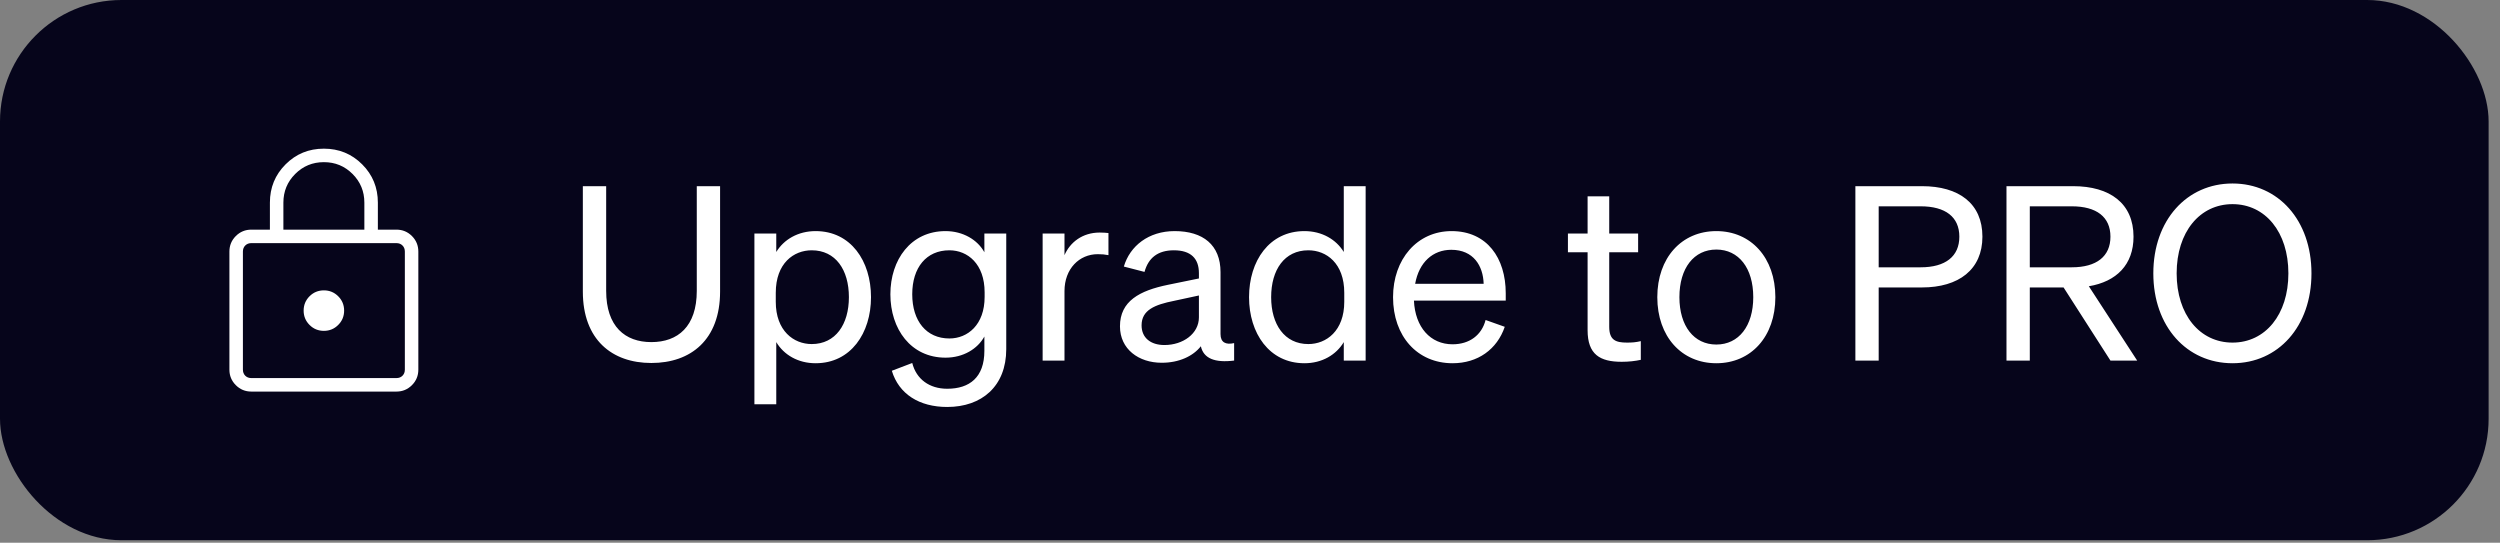 <svg width="152" height="33" viewBox="0 0 152 33" fill="none" xmlns="http://www.w3.org/2000/svg">
<rect x="0" y="0" width="152" height="33" fill="#808080" stroke="none"/>
<rect width="151.308" height="32.846" rx="7.385" fill="#06051B"/>
<mask id="mask0_772_46172" style="mask-type:alpha" maskUnits="userSpaceOnUse" x="9" y="6" width="21" height="21">
<rect x="9.846" y="6.577" width="19.692" height="19.692" fill="#C4C4C4"/>
</mask>
<g mask="url(#mask0_772_46172)">
<path d="M19.692 9.039C20.608 9.039 21.384 9.356 22.02 9.992C22.656 10.628 22.974 11.404 22.974 12.321V13.962H24.102C24.471 13.962 24.786 14.092 25.046 14.351C25.305 14.611 25.435 14.926 25.435 15.295V22.474C25.435 22.844 25.305 23.158 25.046 23.418C24.786 23.678 24.471 23.808 24.102 23.808H15.282C14.912 23.808 14.598 23.678 14.338 23.418C14.078 23.158 13.948 22.844 13.948 22.474V15.295C13.948 14.926 14.078 14.611 14.338 14.351C14.598 14.092 14.912 13.962 15.282 13.962H16.41V12.321C16.41 11.404 16.728 10.628 17.364 9.992C18 9.356 18.776 9.039 19.692 9.039ZM19.692 9.859C19.008 9.859 18.427 10.098 17.948 10.577C17.47 11.056 17.23 11.637 17.23 12.321V13.962H22.153V12.321C22.153 11.637 21.914 11.056 21.435 10.577C20.957 10.098 20.376 9.859 19.692 9.859ZM15.282 22.987H24.102C24.253 22.987 24.376 22.939 24.471 22.844C24.567 22.748 24.615 22.625 24.615 22.474V15.295C24.615 15.145 24.567 15.021 24.471 14.926C24.376 14.83 24.253 14.782 24.102 14.782H15.282C15.131 14.782 15.008 14.83 14.912 14.926C14.817 15.021 14.769 15.145 14.769 15.295V22.474C14.769 22.625 14.817 22.748 14.912 22.844C15.008 22.939 15.131 22.987 15.282 22.987ZM19.692 17.654C19.35 17.654 19.059 17.774 18.82 18.013C18.581 18.252 18.461 18.543 18.461 18.885C18.461 19.227 18.581 19.517 18.82 19.756C19.059 19.996 19.35 20.116 19.692 20.116C20.034 20.116 20.324 19.996 20.563 19.756C20.803 19.517 20.923 19.227 20.923 18.885C20.923 18.543 20.803 18.252 20.563 18.013C20.324 17.774 20.034 17.654 19.692 17.654Z" fill="white"/>
</g>
<path d="M39.602 22.07C42.009 22.07 43.781 20.653 43.781 17.728V11.319H42.364V17.684C42.364 19.855 41.212 20.8 39.602 20.8C38.007 20.8 36.855 19.855 36.855 17.684V11.319H35.437V17.728C35.437 20.653 37.209 22.07 39.602 22.07ZM49.59 22.085C51.731 22.085 52.957 20.254 52.957 18.068C52.957 15.867 51.731 14.051 49.59 14.051C48.511 14.051 47.655 14.568 47.197 15.321V14.198H45.868V24.581H47.197V20.8C47.655 21.568 48.511 22.085 49.59 22.085ZM47.167 17.802C47.167 16 48.26 15.218 49.353 15.218C50.801 15.218 51.613 16.399 51.613 18.068C51.613 19.722 50.801 20.919 49.353 20.919C48.26 20.919 47.167 20.121 47.167 18.349V17.802ZM61.18 21.229V14.198H59.85V15.336C59.437 14.582 58.551 14.051 57.487 14.051C55.375 14.051 54.135 15.794 54.135 17.891C54.135 20.003 55.375 21.746 57.487 21.746C58.566 21.746 59.437 21.214 59.85 20.461V21.332C59.85 22.942 58.95 23.636 57.591 23.636C56.513 23.636 55.715 23.06 55.464 22.07L54.223 22.543C54.652 23.961 55.892 24.744 57.591 24.744C59.688 24.744 61.18 23.488 61.18 21.229ZM59.865 17.773V18.053C59.865 19.752 58.831 20.579 57.724 20.579C56.321 20.579 55.464 19.515 55.464 17.891C55.464 16.266 56.321 15.218 57.724 15.218C58.831 15.218 59.865 16.045 59.865 17.773ZM67.394 14.169C67.261 14.154 67.069 14.139 66.862 14.139C65.814 14.139 65.061 14.73 64.721 15.513V14.198H63.392V21.923H64.721V17.699C64.721 16.34 65.622 15.454 66.744 15.454C66.995 15.454 67.173 15.469 67.394 15.513V14.169ZM70.634 22.056C71.683 22.056 72.539 21.657 73.012 21.052C73.174 21.79 73.854 22.07 75.035 21.923V20.86C74.519 20.978 74.208 20.815 74.208 20.313V16.547C74.208 14.893 73.145 14.051 71.417 14.051C69.837 14.051 68.699 14.952 68.33 16.207L69.586 16.532C69.822 15.675 70.398 15.218 71.373 15.218C72.406 15.218 72.894 15.72 72.894 16.606V16.931L71.018 17.315C69.29 17.669 68.094 18.304 68.094 19.84C68.094 21.229 69.231 22.056 70.634 22.056ZM72.894 19.294C72.894 20.284 71.934 20.978 70.797 20.978C69.955 20.978 69.408 20.535 69.408 19.781C69.408 18.851 70.206 18.526 71.387 18.29L72.894 17.965V19.294ZM79.309 22.085C80.387 22.085 81.244 21.568 81.702 20.8V21.923H83.031V11.319H81.702V15.321C81.244 14.568 80.387 14.051 79.309 14.051C77.168 14.051 75.942 15.867 75.942 18.068C75.942 20.254 77.168 22.085 79.309 22.085ZM81.731 17.802V18.349C81.731 20.121 80.638 20.919 79.546 20.919C78.098 20.919 77.286 19.722 77.286 18.068C77.286 16.399 78.098 15.218 79.546 15.218C80.638 15.218 81.731 16 81.731 17.802ZM88.315 22.085C89.851 22.085 91.018 21.244 91.49 19.87L90.324 19.456C90.087 20.372 89.349 20.933 88.315 20.933C86.971 20.933 86.041 19.899 85.967 18.275H91.549V17.832C91.549 15.69 90.412 14.051 88.256 14.051C86.159 14.051 84.697 15.764 84.697 18.068C84.697 20.446 86.174 22.085 88.315 22.085ZM88.241 15.188C89.585 15.188 90.176 16.163 90.206 17.256H86.041C86.277 15.941 87.119 15.188 88.241 15.188ZM96.526 20.077C96.526 21.554 97.28 21.997 98.594 21.997C99.037 21.997 99.421 21.952 99.761 21.878V20.741C99.451 20.815 99.229 20.83 98.919 20.83C98.24 20.83 97.841 20.682 97.841 19.87V15.336H99.598V14.198H97.841V11.939H96.526V14.198H95.33V15.336H96.526V20.077ZM107.942 18.068C107.942 15.675 106.465 14.051 104.353 14.051C102.241 14.051 100.764 15.675 100.764 18.068C100.764 20.461 102.241 22.085 104.353 22.085C106.465 22.085 107.942 20.461 107.942 18.068ZM102.108 18.068C102.108 16.296 102.994 15.173 104.353 15.173C105.712 15.173 106.598 16.296 106.598 18.068C106.598 19.826 105.712 20.948 104.353 20.948C102.994 20.948 102.108 19.826 102.108 18.068ZM114.224 17.477H116.853C119.098 17.477 120.531 16.384 120.531 14.39C120.531 12.367 119.098 11.319 116.853 11.319H112.807V21.923H114.224V17.477ZM114.224 16.252V12.544H116.779C118.286 12.544 119.128 13.194 119.128 14.39C119.128 15.587 118.286 16.252 116.779 16.252H114.224ZM123.412 17.477H125.465L128.315 21.923H129.94L127.001 17.404C128.685 17.123 129.718 16.089 129.718 14.39C129.718 12.367 128.286 11.319 126.041 11.319H121.994V21.923H123.412V17.477ZM123.412 16.252V12.544H125.967C127.473 12.544 128.315 13.194 128.315 14.39C128.315 15.587 127.473 16.252 125.967 16.252H123.412ZM130.922 16.621C130.922 19.855 132.96 22.085 135.737 22.085C138.513 22.085 140.537 19.855 140.537 16.621C140.537 13.386 138.513 11.156 135.737 11.156C132.96 11.156 130.922 13.386 130.922 16.621ZM139.134 16.621C139.134 19.131 137.73 20.83 135.737 20.83C133.743 20.83 132.34 19.131 132.34 16.621C132.34 14.11 133.743 12.412 135.737 12.412C137.73 12.412 139.134 14.11 139.134 16.621Z" fill="white"/>
</svg>
